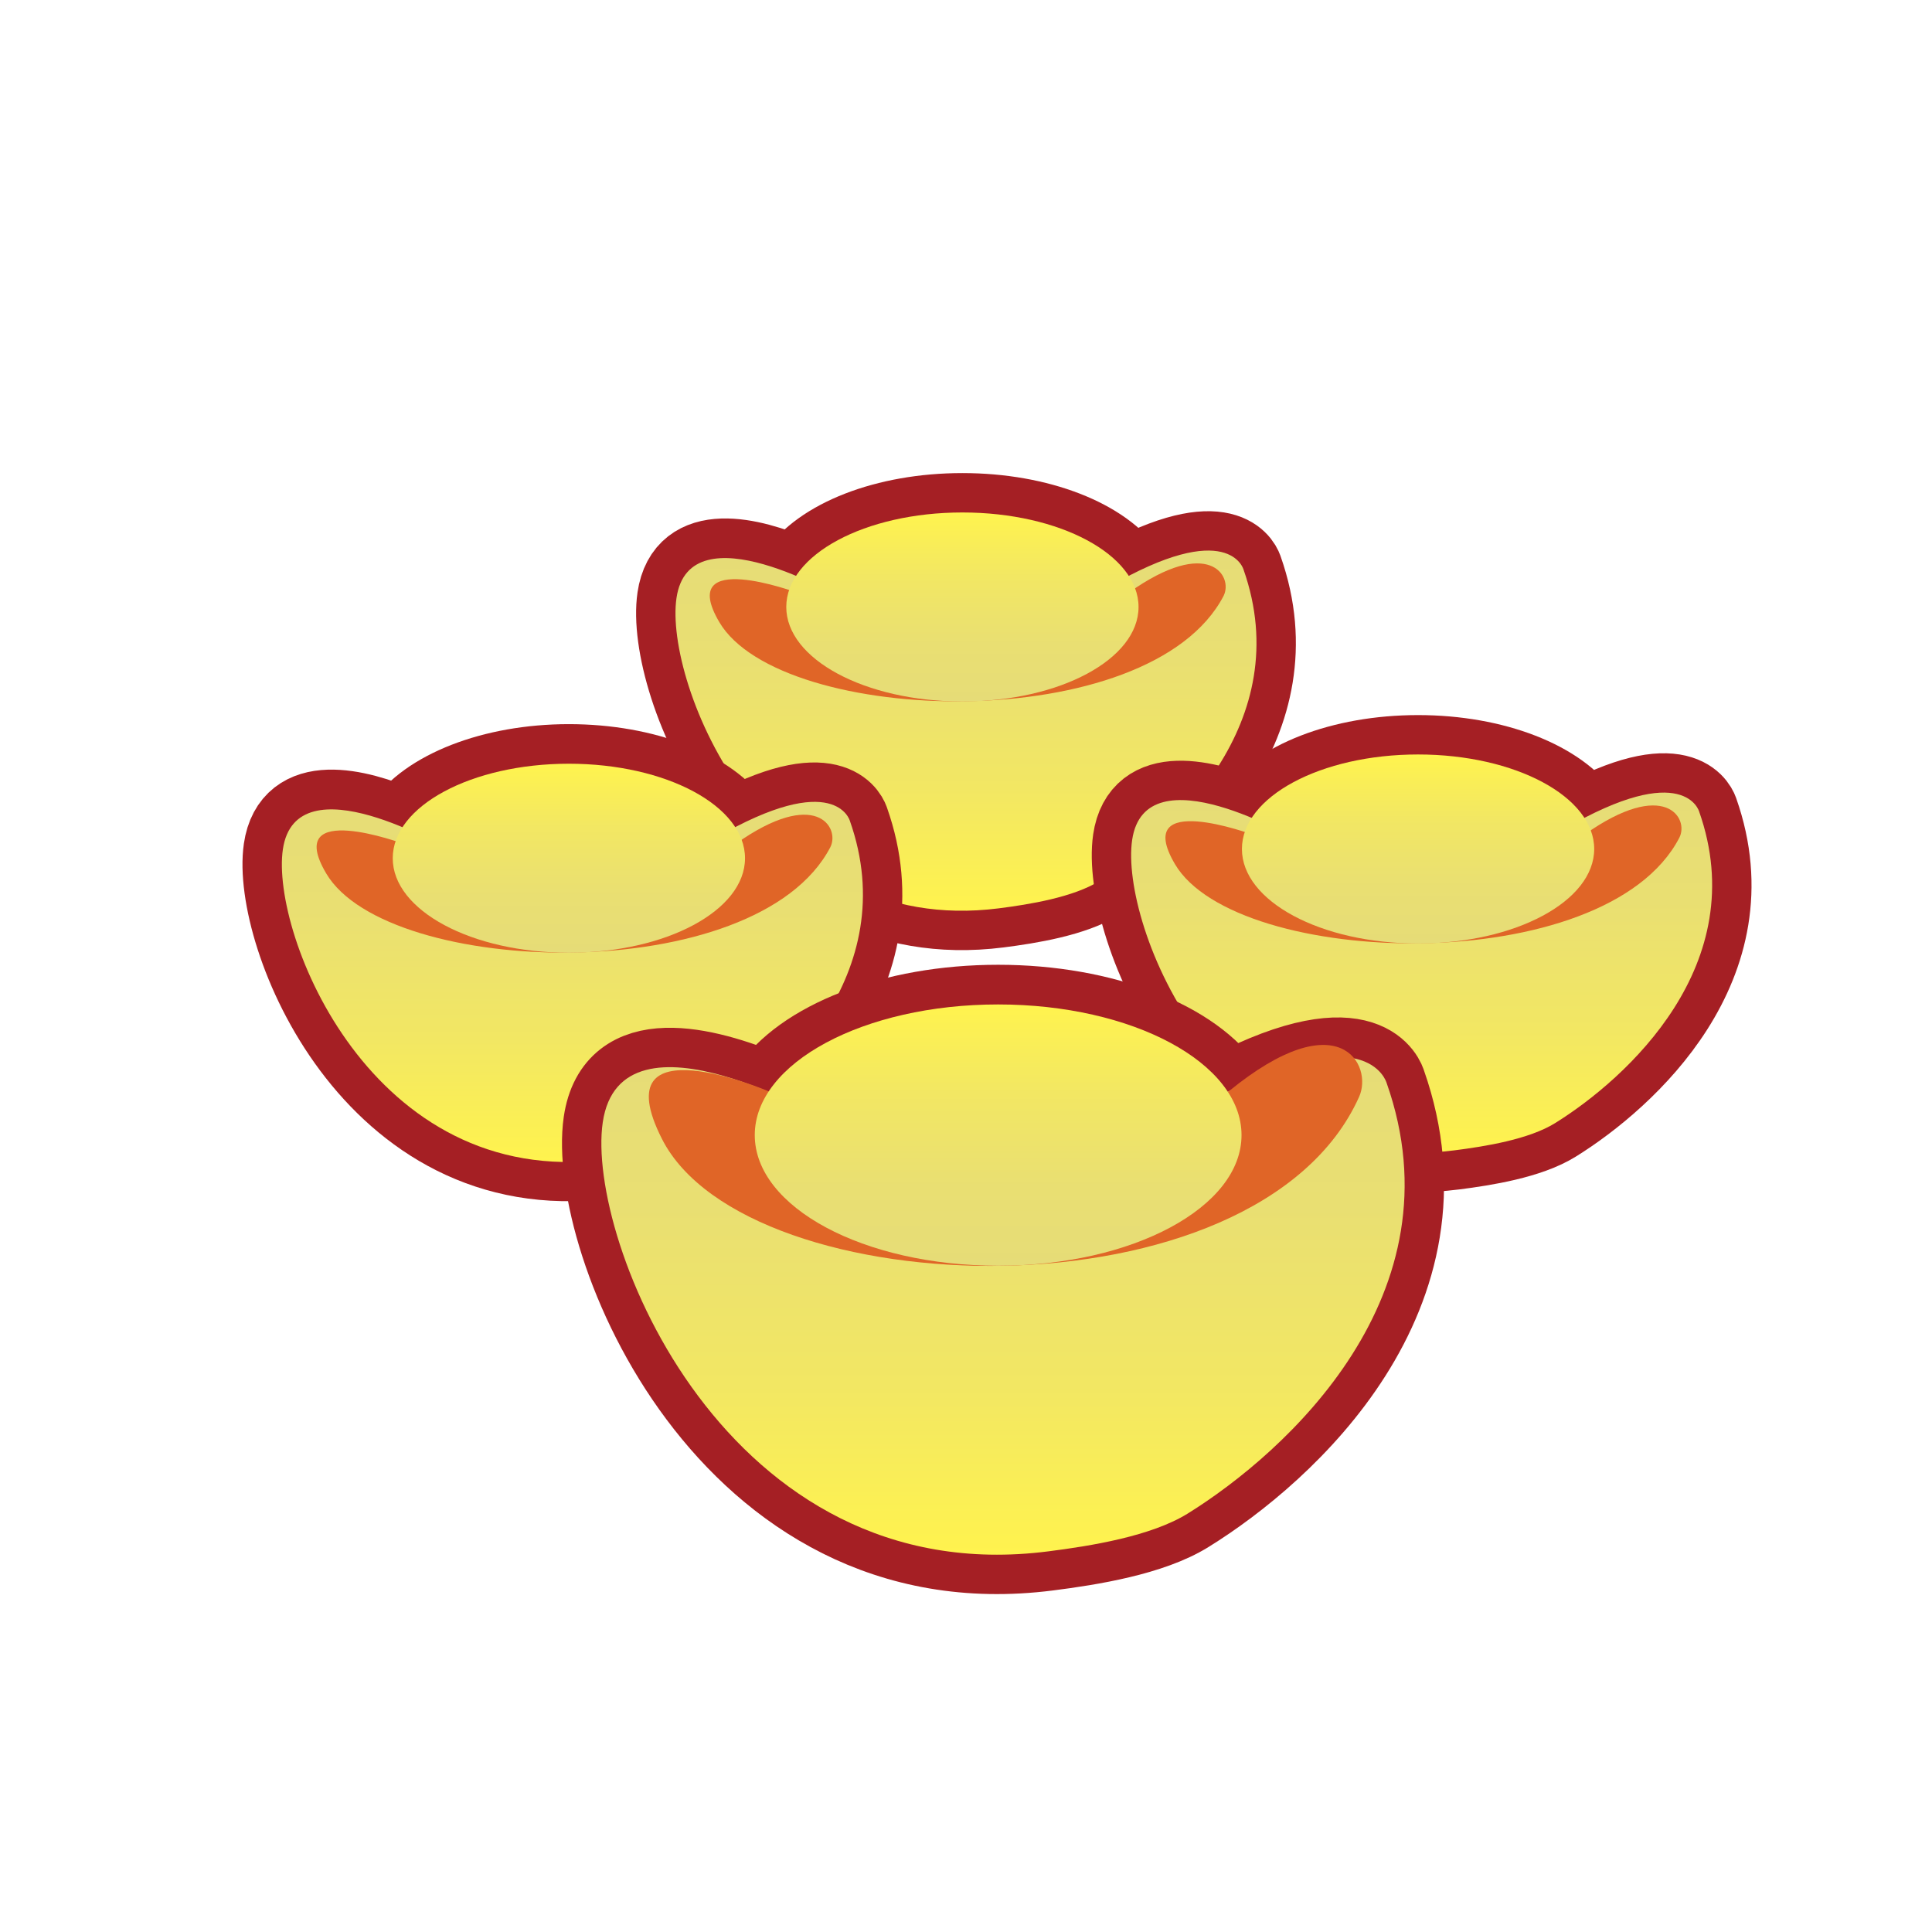<svg xmlns="http://www.w3.org/2000/svg" xmlns:xlink="http://www.w3.org/1999/xlink" viewBox="0 0 196.23 196.23"><defs><style>.cls-1{fill:#fff;}.cls-2{fill:none;stroke:#a51f24;stroke-miterlimit:10;stroke-width:8px;}.cls-3{fill:url(#未命名漸層_14);}.cls-4{fill:#e06527;}.cls-5{fill:url(#未命名漸層_14-2);}.cls-6{fill:url(#未命名漸層_14-3);}.cls-7{fill:url(#未命名漸層_14-4);}.cls-8{fill:url(#未命名漸層_14-5);}.cls-9{fill:url(#未命名漸層_14-6);}.cls-10{fill:url(#未命名漸層_14-7);}.cls-11{fill:url(#未命名漸層_14-8);}</style><linearGradient id="未命名漸層_14" x1="98.11" y1="55.92" x2="98.11" y2="92.5" gradientUnits="userSpaceOnUse"><stop offset="0" stop-color="#e6dc77"/><stop offset="0.3" stop-color="#e9df72"/><stop offset="0.66" stop-color="#f2e763"/><stop offset="1" stop-color="#fff34e"/></linearGradient><linearGradient id="未命名漸層_14-2" x1="97.75" y1="71.24" x2="97.75" y2="52.05" xlink:href="#未命名漸層_14"/><linearGradient id="未命名漸層_14-3" x1="58.14" y1="81.45" x2="58.14" y2="118.03" xlink:href="#未命名漸層_14"/><linearGradient id="未命名漸層_14-4" x1="57.78" y1="96.77" x2="57.78" y2="77.57" xlink:href="#未命名漸層_14"/><linearGradient id="未命名漸層_14-5" x1="144.39" y1="80.5" x2="144.39" y2="117.09" xlink:href="#未命名漸層_14"/><linearGradient id="未命名漸層_14-6" x1="144.03" y1="95.83" x2="144.03" y2="76.63" xlink:href="#未命名漸層_14"/><linearGradient id="未命名漸層_14-7" x1="101.87" y1="107.38" x2="101.87" y2="157.95" xlink:href="#未命名漸層_14"/><linearGradient id="未命名漸層_14-8" x1="101.38" y1="128.56" x2="101.38" y2="102.03" xlink:href="#未命名漸層_14"/></defs><title>資產 264</title><g id="圖層_2" data-name="圖層 2"><g id="圖層_5" data-name="圖層 5"><rect class="cls-1" width="196.23" height="196.23"/><path class="cls-2" d="M126.3,57.84s-1.3-4.72-11.66.65c-2.43-3.75-9.07-6.44-16.89-6.44s-14.46,2.69-16.89,6.44c-4.64-2-11.29-3.62-12.15,2.25-1.26,8.56,9,34.54,32.72,31.52,3.14-.4,7.58-1.12,10.26-2.79C118.93,85,131.77,73.38,126.3,57.84Z"/><path class="cls-3" d="M85.41,60.74s-15.37-9.13-16.7,0c-1.26,8.56,9,34.54,32.72,31.52,3.14-.4,7.58-1.12,10.26-2.79,7.24-4.5,20.08-16.09,14.61-31.63,0,0-1.47-5.34-13.72,1.79S85.41,60.74,85.41,60.74Z"/><path class="cls-4" d="M80.94,60.19s-12.33-4.56-7.88,3c6.25,10.6,43.73,11.72,51.22-2.67,1-2-1.48-6.11-9.61-.34C114.67,60.19,90.3,69,80.94,60.19Z"/><ellipse class="cls-5" cx="97.75" cy="61.65" rx="17.89" ry="9.6"/><path class="cls-2" d="M86.32,83.37S85,78.64,74.67,84c-2.44-3.75-9.08-6.45-16.89-6.45S43.32,80.27,40.88,84c-4.64-2-11.29-3.62-12.15,2.25-1.25,8.56,9,34.54,32.72,31.51,3.14-.4,7.58-1.11,10.27-2.78C79,110.5,91.8,98.9,86.32,83.37Z"/><path class="cls-6" d="M45.43,86.27s-15.36-9.14-16.7,0c-1.25,8.56,9,34.54,32.72,31.51,3.14-.4,7.58-1.11,10.27-2.78C79,110.5,91.8,98.9,86.32,83.37c0,0-1.46-5.35-13.71,1.78S45.43,86.27,45.43,86.27Z"/><path class="cls-4" d="M41,85.71s-12.33-4.56-7.87,3c6.24,10.6,43.72,11.72,51.21-2.67,1-2-1.48-6.1-9.6-.34C74.7,85.71,50.32,94.47,41,85.71Z"/><ellipse class="cls-7" cx="57.78" cy="87.17" rx="17.89" ry="9.6"/><path class="cls-2" d="M172.58,82.43s-1.3-4.73-11.65.65c-2.44-3.75-9.08-6.45-16.9-6.45s-14.45,2.69-16.89,6.44c-4.64-1.94-11.29-3.61-12.15,2.25-1.26,8.56,9,34.55,32.72,31.52,3.14-.4,7.58-1.11,10.26-2.78C165.21,109.55,178.05,98,172.58,82.43Z"/><path class="cls-8" d="M131.69,85.32s-15.37-9.13-16.7,0c-1.26,8.56,9,34.55,32.72,31.52,3.14-.4,7.58-1.11,10.26-2.78,7.24-4.51,20.08-16.1,14.61-31.63,0,0-1.47-5.35-13.72,1.78S131.69,85.32,131.69,85.32Z"/><path class="cls-4" d="M127.22,84.77s-12.33-4.56-7.88,3c6.25,10.6,43.73,11.72,51.22-2.67,1.05-2-1.48-6.1-9.61-.34C161,84.77,136.58,93.53,127.22,84.77Z"/><ellipse class="cls-9" cx="144.03" cy="86.23" rx="17.89" ry="9.6"/><path class="cls-2" d="M140.84,110s-1.8-6.54-16.11.89c-3.37-5.18-12.55-8.9-23.35-8.9s-20,3.72-23.35,8.9c-6.43-2.69-15.62-5-16.81,3.11-1.73,11.84,12.5,47.76,45.24,43.57,4.34-.55,10.48-1.54,14.19-3.85C130.65,147.54,148.41,131.51,140.84,110Z"/><path class="cls-10" d="M84.31,114s-21.24-12.62-23.09,0c-1.73,11.84,12.5,47.76,45.24,43.57,4.34-.55,10.48-1.54,14.19-3.85,10-6.22,27.76-22.25,20.19-43.72,0,0-2-7.39-19,2.46S84.31,114,84.31,114Z"/><path class="cls-4" d="M78.14,110.87s-17.06-7.3-10.9,4.82c8.63,17,60.45,18.75,70.8-4.28,1.46-3.23-2-9.77-13.27-.54C124.77,110.87,91.07,124.89,78.14,110.87Z"/><ellipse class="cls-11" cx="101.38" cy="115.29" rx="24.72" ry="13.27"/></g></g></svg>
